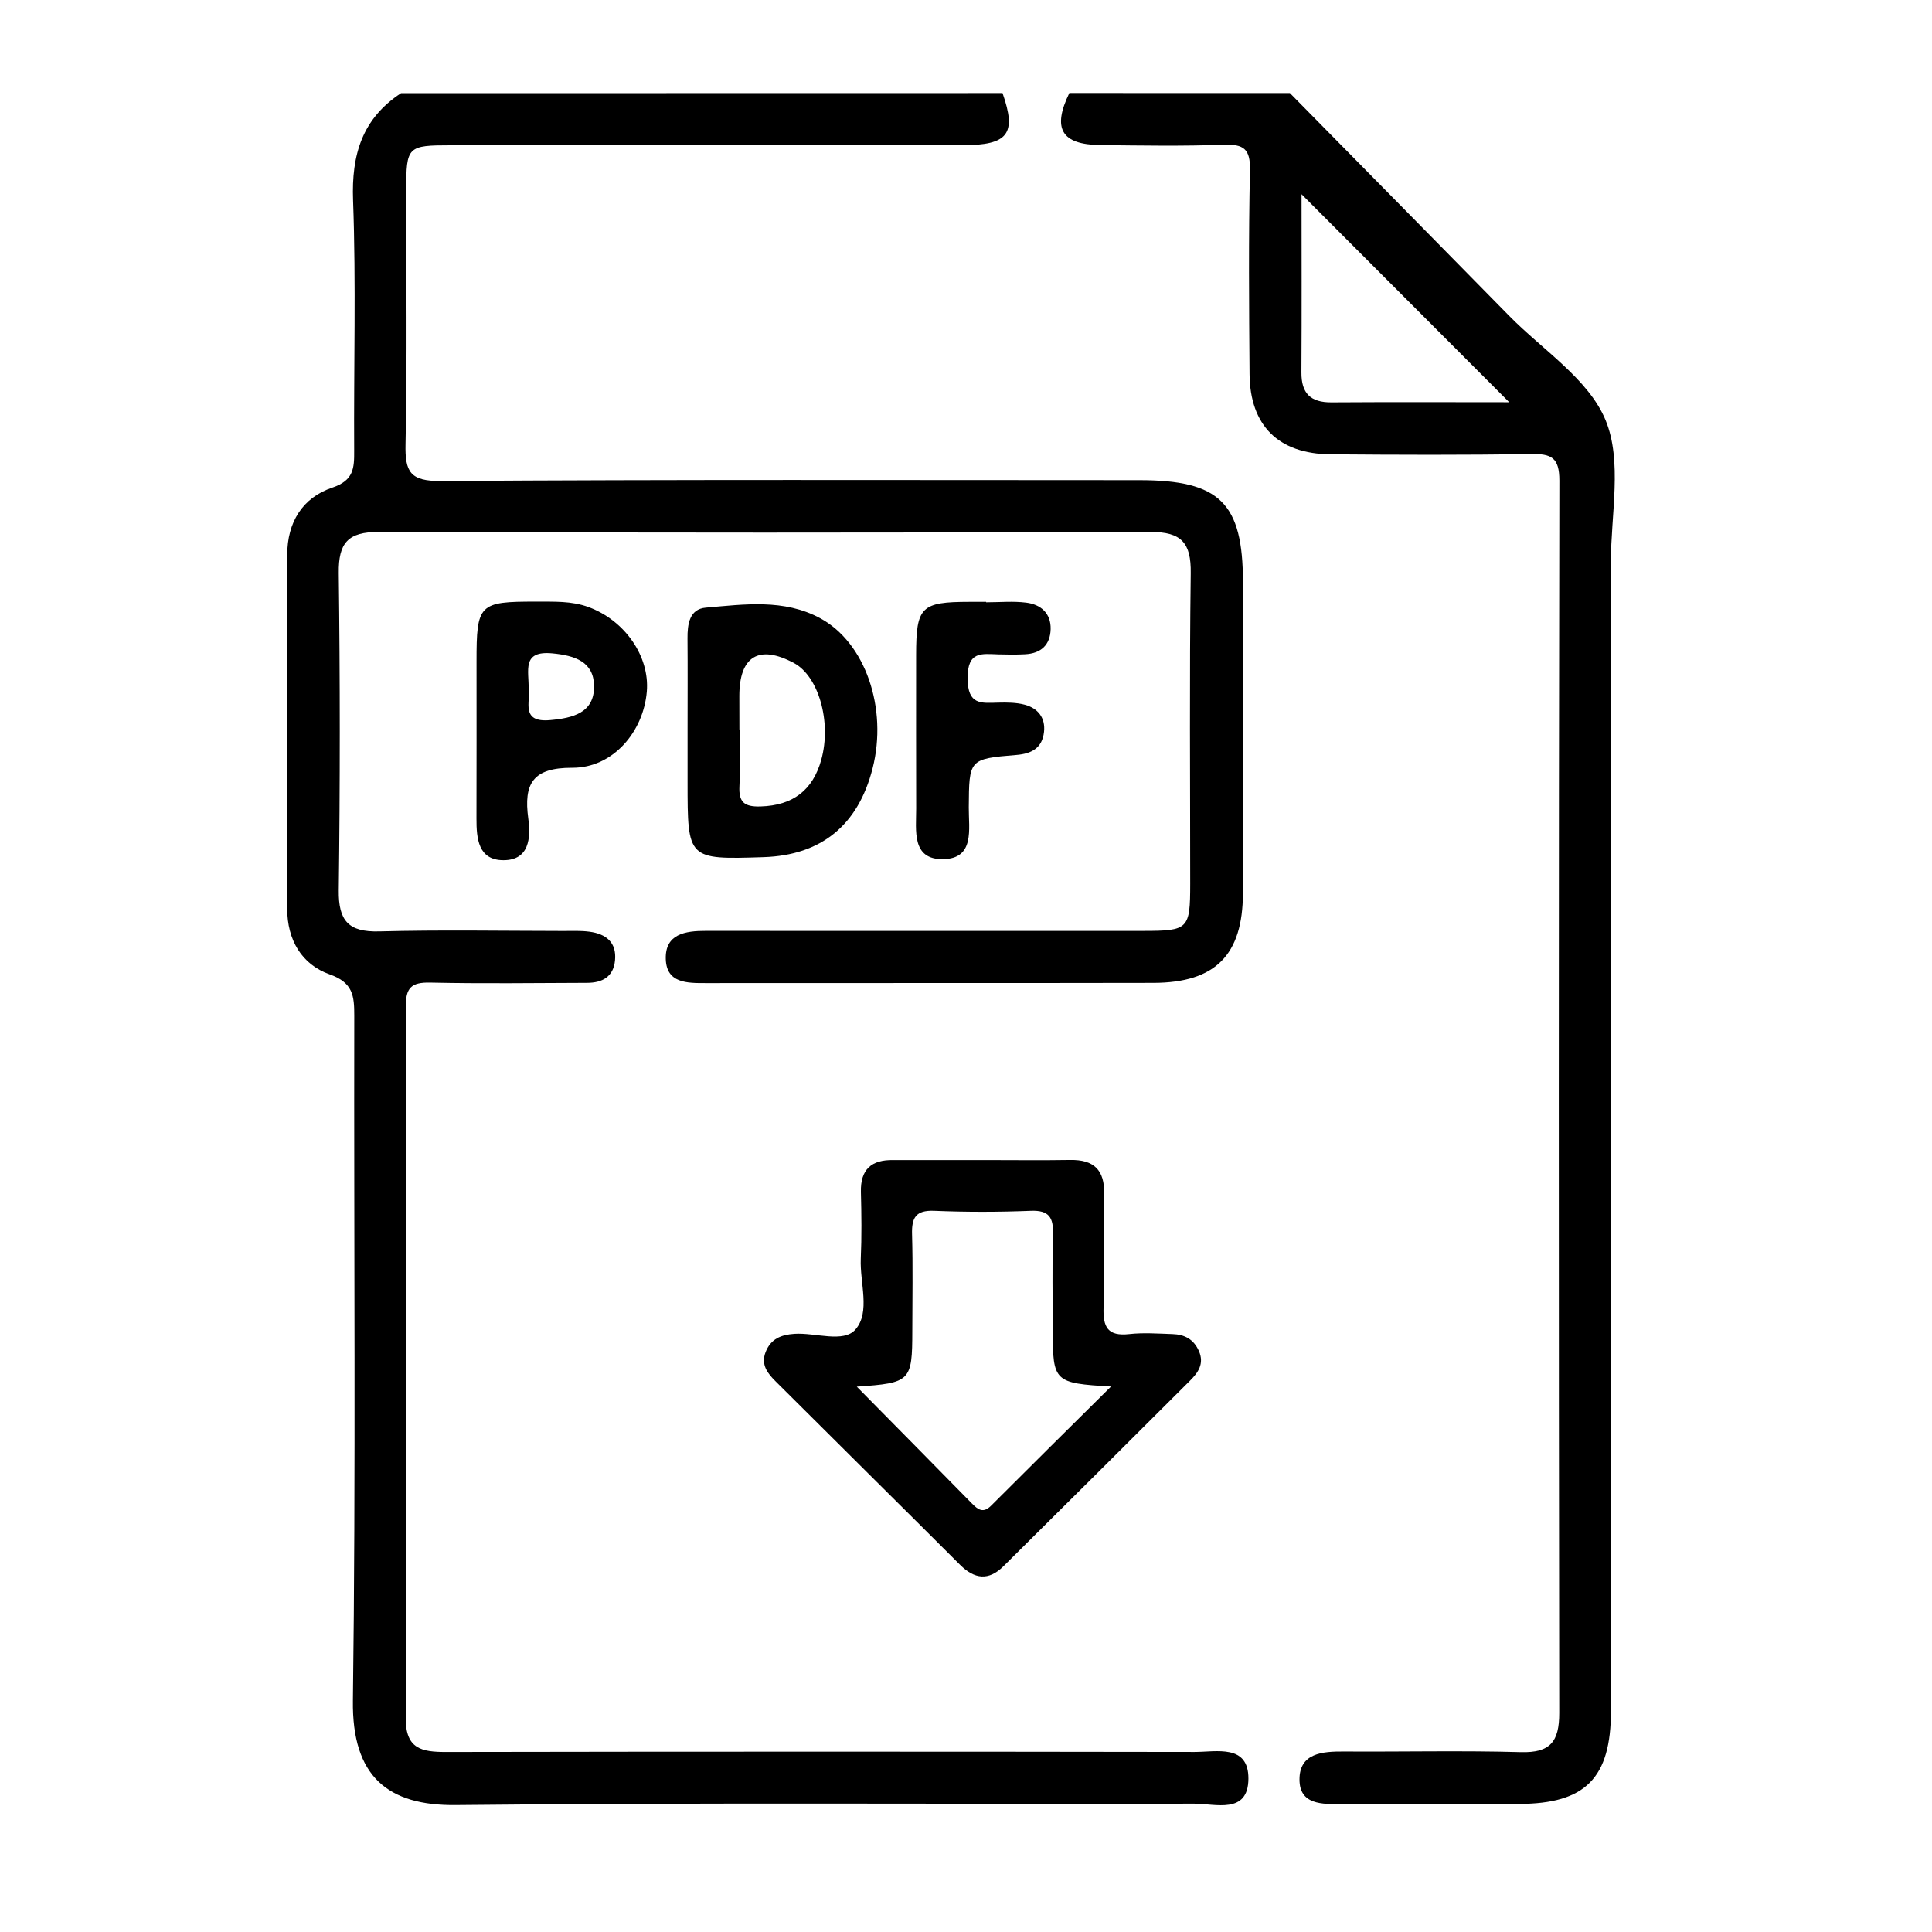<?xml version="1.0" encoding="utf-8"?>
<!-- Generator: Adobe Illustrator 25.2.0, SVG Export Plug-In . SVG Version: 6.00 Build 0)  -->
<svg version="1.1" id="Layer_1" xmlns="http://www.w3.org/2000/svg" xmlns:xlink="http://www.w3.org/1999/xlink" x="0px" y="0px"
	 viewBox="0 0 612 612" style="enable-background:new 0 0 612 612;" xml:space="preserve">
<g>
	<path d="M317.57,29.48c4.53,12.93,1.83,16.51-12.7,16.52c-53.97,0.03-107.95,0-161.92,0.02c-13.92,0-14.26,0.34-14.27,14.21
		c-0.03,26.81,0.36,53.63-0.22,80.43c-0.19,8.85,1.46,11.78,11.23,11.71c73.73-0.5,147.46-0.28,221.18-0.27
		c25.56,0,32.86,7.21,32.86,32.39c0,32.81,0.04,65.61-0.01,98.42c-0.03,19.57-8.7,28.38-28.33,28.43
		c-47.27,0.1-94.54,0.01-141.81,0.07c-5.91,0.01-12.41,0.06-12.68-7.54c-0.28-8.05,6.2-9.01,12.69-9
		c46.21,0.03,92.43,0.03,138.64,0.01c14.26-0.01,14.78-0.56,14.79-14.91c0.01-32.81-0.27-65.62,0.17-98.42
		c0.13-9.57-2.91-13.07-12.71-13.04c-81.49,0.27-162.98,0.27-244.47-0.01c-9.83-0.03-12.82,3.49-12.7,13.03
		c0.42,33.51,0.43,67.03,0,100.53c-0.12,9.64,3.1,13.24,12.81,12.98c19.39-0.51,38.8-0.16,58.2-0.14c2.82,0,5.67-0.14,8.45,0.24
		c5.16,0.7,8.61,3.34,8.05,9.09c-0.51,5.2-4.04,7.09-8.82,7.1c-16.58,0.05-33.17,0.29-49.74-0.08c-6.01-0.13-7.74,1.66-7.73,7.69
		c0.19,75.14,0.22,150.28,0,225.41c-0.03,9.71,5.12,10.64,12.8,10.63c79.02-0.14,158.04-0.13,237.06-0.01
		c6.94,0.01,17.14-2.56,17.07,8.49c-0.08,11.39-10.52,7.87-17.2,7.89c-77.96,0.18-155.93-0.39-233.88,0.44
		c-21.49,0.23-32.91-9.01-32.59-33.08c0.95-72.3,0.29-144.63,0.43-216.94c0.01-6.29-0.37-10.51-7.79-13.12
		c-8.86-3.13-13.45-10.92-13.45-20.77c0-37.39-0.02-74.79,0.01-112.18c0.01-10.24,4.83-18.08,14.31-21.25
		c6.74-2.26,6.93-6.15,6.89-11.67c-0.16-26.46,0.62-52.94-0.35-79.36c-0.53-14.46,2.9-25.83,15.19-33.91
		C190.56,29.48,254.06,29.48,317.57,29.48z"/>
	<path d="M408.6,29.48c23.16,23.53,46.35,47.03,69.48,70.59c10.6,10.8,25.14,20.02,30.51,33.01c5.37,13.01,1.69,29.82,1.69,44.96
		c0.05,121.3,0.03,242.61,0.02,363.91c0,21.3-8.1,29.46-29.15,29.48c-18.69,0.02-37.38-0.08-56.07,0.05
		c-6.25,0.05-13.45,0.27-13.44-7.81c0.01-8.35,7.26-8.88,14.04-8.84c18.69,0.12,37.39-0.33,56.06,0.2
		c9.38,0.27,12.19-3.36,12.18-12.4c-0.19-130.12-0.2-260.24,0.04-390.36c0.01-7.37-2.54-8.56-9.02-8.45
		c-21.15,0.35-42.32,0.26-63.47,0.09c-16.51-0.13-25.53-9.11-25.65-25.47c-0.16-21.51-0.34-43.03,0.13-64.53
		c0.15-6.74-1.97-8.29-8.3-8.06c-13.03,0.47-26.09,0.26-39.14,0.1c-12.31-0.15-15.24-5.24-9.77-16.49
		C362.03,29.48,385.31,29.48,408.6,29.48z M478.08,127.42c-22.02-22.06-44.11-44.18-65.79-65.9c0,17.92,0.08,37.19-0.04,56.45
		c-0.04,6.66,2.91,9.54,9.55,9.49C441.05,127.33,460.3,127.42,478.08,127.42z"/>
	<path d="M311.53,367.47c9.15,0,18.31,0.12,27.46-0.03c7.48-0.13,10.94,3.12,10.78,10.79c-0.25,11.96,0.25,23.95-0.19,35.9
		c-0.23,6.27,1.32,9.22,8.13,8.47c4.52-0.5,9.15-0.15,13.72,0c3.76,0.12,6.67,1.59,8.33,5.33c1.8,4.05-0.25,6.88-2.75,9.38
		c-19.67,19.66-39.41,39.25-59.16,58.84c-4.68,4.64-9.15,4.1-13.72-0.46c-19.43-19.4-38.97-38.7-58.41-58.09
		c-2.5-2.49-4.78-5.24-3.2-9.29c1.64-4.22,4.94-5.51,9.13-5.79c6.63-0.44,15.56,2.98,19.34-1.38c4.8-5.52,1.34-14.78,1.68-22.42
		c0.31-7.03,0.22-14.08,0.04-21.12c-0.18-7.21,3.39-10.28,10.29-10.12c0.35,0.01,0.7-0.01,1.06-0.01
		C293.22,367.46,302.37,367.46,311.53,367.47z M271.4,439.25c12.85,13.03,24.69,24.98,36.47,37c1.94,1.98,3.58,3.2,6.09,0.69
		c12.25-12.26,24.57-24.43,37.98-37.73c-18.01-1.05-18.44-1.51-18.46-17.63c-0.01-10.21-0.22-20.42,0.08-30.61
		c0.15-5.28-1.23-7.65-7.04-7.42c-10.19,0.41-20.42,0.42-30.61,0c-5.87-0.24-7.15,2.23-7,7.45c0.29,10.2,0.09,20.41,0.08,30.61
		C288.97,437.55,288.47,438.09,271.4,439.25z"/>
	<path d="M217.8,230.84c0-9.52,0.06-19.04-0.02-28.56c-0.04-4.53,0.59-9.35,5.78-9.8c12.2-1.05,24.77-2.85,36.23,3.34
		c14.38,7.76,21.44,28.59,16.63,47.55c-4.58,18.03-16.28,27.57-34.54,28.15c-24.08,0.77-24.08,0.77-24.08-23.77
		C217.79,242.12,217.79,236.48,217.8,230.84z M234.22,231.07c0.03,0,0.06,0,0.08,0c0,5.99,0.22,12-0.07,17.98
		c-0.25,5.05,1.52,6.57,6.69,6.41c10.28-0.3,16.59-5.19,19.24-14.8c3.33-12.07-0.91-26.49-8.66-30.63
		c-11.09-5.93-17.31-2.17-17.3,10.45C234.23,224.01,234.22,227.54,234.22,231.07z"/>
	<path d="M169.82,190.57c5.61,0.04,11.19-0.28,16.67,1.75c11.4,4.22,19.35,15.54,18.4,26.76c-1.08,12.78-10.76,24.18-23.61,24.13
		c-12.59-0.05-15.43,5.08-13.94,16.07c0.84,6.15,0.32,13.23-7.9,13.21c-7.93-0.02-8.53-6.83-8.51-13.18
		c0.05-16.56,0.02-33.11,0.02-49.67C150.94,191.29,151.67,190.55,169.82,190.57z M167.45,218.31c0.69,3.79-2.68,10.65,6.79,9.8
		c7.24-0.65,14.05-2.29,13.94-10.82c-0.1-7.64-5.99-9.63-13.17-10.32C165.15,206.02,167.6,212.44,167.45,218.31z"/>
	<path d="M312.38,190.78c4.23,0,8.51-0.41,12.67,0.11c4.62,0.57,7.89,3.33,7.76,8.42c-0.13,5-3.08,7.67-8.04,7.94
		c-2.81,0.16-5.64,0.12-8.46,0.04c-5.33-0.15-9.84-1.16-9.8,7.57c0.03,8.54,4.27,7.85,9.73,7.71c2.79-0.07,5.7-0.05,8.36,0.66
		c4.2,1.12,6.62,4.18,6.11,8.65c-0.57,4.99-3.8,6.87-8.73,7.27c-15.07,1.24-14.99,1.38-15.1,16.63c-0.05,6.8,1.98,16.21-8.11,16.38
		c-10.09,0.17-8.53-9.12-8.55-16.03c-0.05-16.22-0.02-32.43-0.02-48.65c0.01-15.29,1.55-16.82,16.89-16.84c1.76,0,3.53,0,5.29,0
		C312.38,190.7,312.38,190.74,312.38,190.78z"/>
</g>
</svg>
